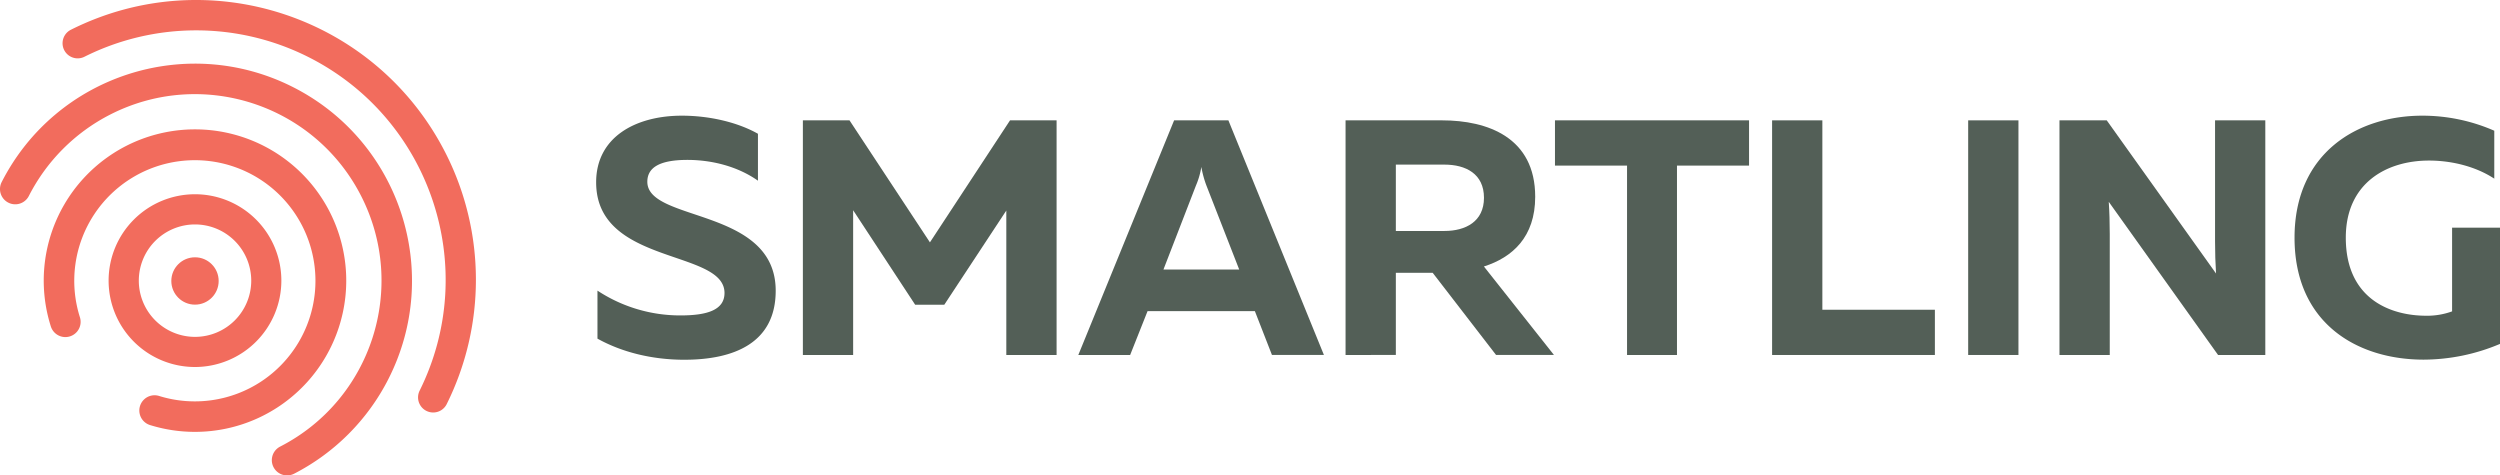 <svg id="Layer_1" data-name="Layer 1" xmlns="http://www.w3.org/2000/svg" viewBox="0 0 2990 568.59"><defs><style>.cls-1{fill:#535f57;}.cls-2{fill:#f26c5d;}</style></defs><title>smartling</title><path class="cls-1" d="M815.51,138.35c33.28,0,66.94,8,91,21.65v56.12c-23.77-16.85-55.33-25.27-86.62-24.86-30.45.4-45.68,8.82-45.68,26.15,0,48.51,153.53,30.47,153.53,130.28,0,62.94-50.51,82.57-109.34,82.57-38.89,0-75-9.2-103.83-25.25V347.59A179.73,179.73,0,0,0,814,377.25c32.47,0,52.51-6.8,52.51-26.86,0-52.51-153.52-32.85-153.52-132.28C712.9,164,760.21,138.35,815.51,138.35Z"/><path class="cls-1" d="M1263.68,143.94V424.55h-60.13V251.8l-74.16,112.64h-34.87l-74.16-113V424.55H960.24V143.94H1016l96.19,145.92L1208,143.94Z"/><path class="cls-1" d="M1289.66,424.55l114.57-280.61h64.93L1583.4,424.53h-62.14l-20.43-52.41H1372.48l-20.85,52.5Zm101.83-102.21h90.59l-39.27-100.61a123.12,123.12,0,0,1-6-22.06,93.72,93.72,0,0,1-6.39,22.06Z"/><path class="cls-1" d="M1609.29,424.55V143.94h115.36c54.52,0,111.45,20.44,111.45,91.39,0,48.11-27.26,72.56-61.35,83.38l83.78,105.82h-69.24l-75.77-98.22h-44.09v98.22Zm60.14-148.31h58.12c25.26,0,47.29-11.23,47.29-39.68,0-28.86-22-39.69-47.29-39.69h-58.12Z"/><path class="cls-1" d="M2091.86,143.94v54.14h-86.19V424.55h-59.73V198.08h-86.19V143.94Z"/><path class="cls-1" d="M2179.54,143.94V370.45h134.58v54.11H2119.43V143.94Z"/><path class="cls-1" d="M2414.07,143.94V424.55h-60.13V143.94Z"/><path class="cls-1" d="M2463.13,424.55V143.94h56.53l130.73,183.18c-.78-11.62-1.19-25.65-1.19-38.48V143.94h60.11V424.55h-56.5L2522.08,241.36c.8,11.63,1.19,25.68,1.19,38.48V424.55Z"/><path class="cls-1" d="M2897,138.35a214,214,0,0,1,86.16,18v57.33c-21.23-14-49.7-21.65-78.15-21.65-50.11,0-99.43,26.45-99.43,92.2,0,74.56,54.93,93.39,96.22,93.39a87,87,0,0,0,30.9-5.21V272.3H2990v139a235.71,235.71,0,0,1-91.39,18.83c-78.56,0-154.34-42.78-154.34-145.9C2744.34,182.44,2820,138.35,2897,138.35Z"/><circle class="cls-2" cx="233.21" cy="336.04" r="28.31"/><path class="cls-2" d="M518,493.34A18.07,18.07,0,0,1,501.9,467.2c73.2-147.64,12.84-326.66-134.8-399.85A298.38,298.38,0,0,0,101,67.88,18.07,18.07,0,0,1,84.8,35.57c165.1-82.81,366.07-16.11,448.88,149a334.43,334.43,0,0,1,.53,298.85A18,18,0,0,1,518,493.34Z"/><path class="cls-2" d="M233.26,438.94A103.31,103.31,0,1,1,336.51,335.58v.05A103.42,103.42,0,0,1,233.26,438.94Zm0-170.51a67.23,67.23,0,1,0,67.22,67.22v0A67.27,67.27,0,0,0,233.26,268.43Z"/><path class="cls-2" d="M233.26,516.52a181,181,0,0,1-54-8.2,18.23,18.23,0,0,1,10.87-34.8,144.23,144.23,0,1,0-94.75-94.7A18.23,18.23,0,1,1,61,391c-.15-.41-.28-.82-.4-1.24A180.9,180.9,0,1,1,233.26,516.52Z"/><path class="cls-2" d="M343.36,568.59A18.23,18.23,0,0,1,335,534.15c109.6-56.22,152.89-190.65,96.66-300.26S241,81,131.42,137.22a223,223,0,0,0-96.94,97.2A18.24,18.24,0,1,1,2,217.78C67.13,90.1,223.42,39.39,351.1,104.51S529.49,325.92,464.38,453.6a259.6,259.6,0,0,1-112.7,113A18.49,18.49,0,0,1,343.36,568.59Z"/></svg>